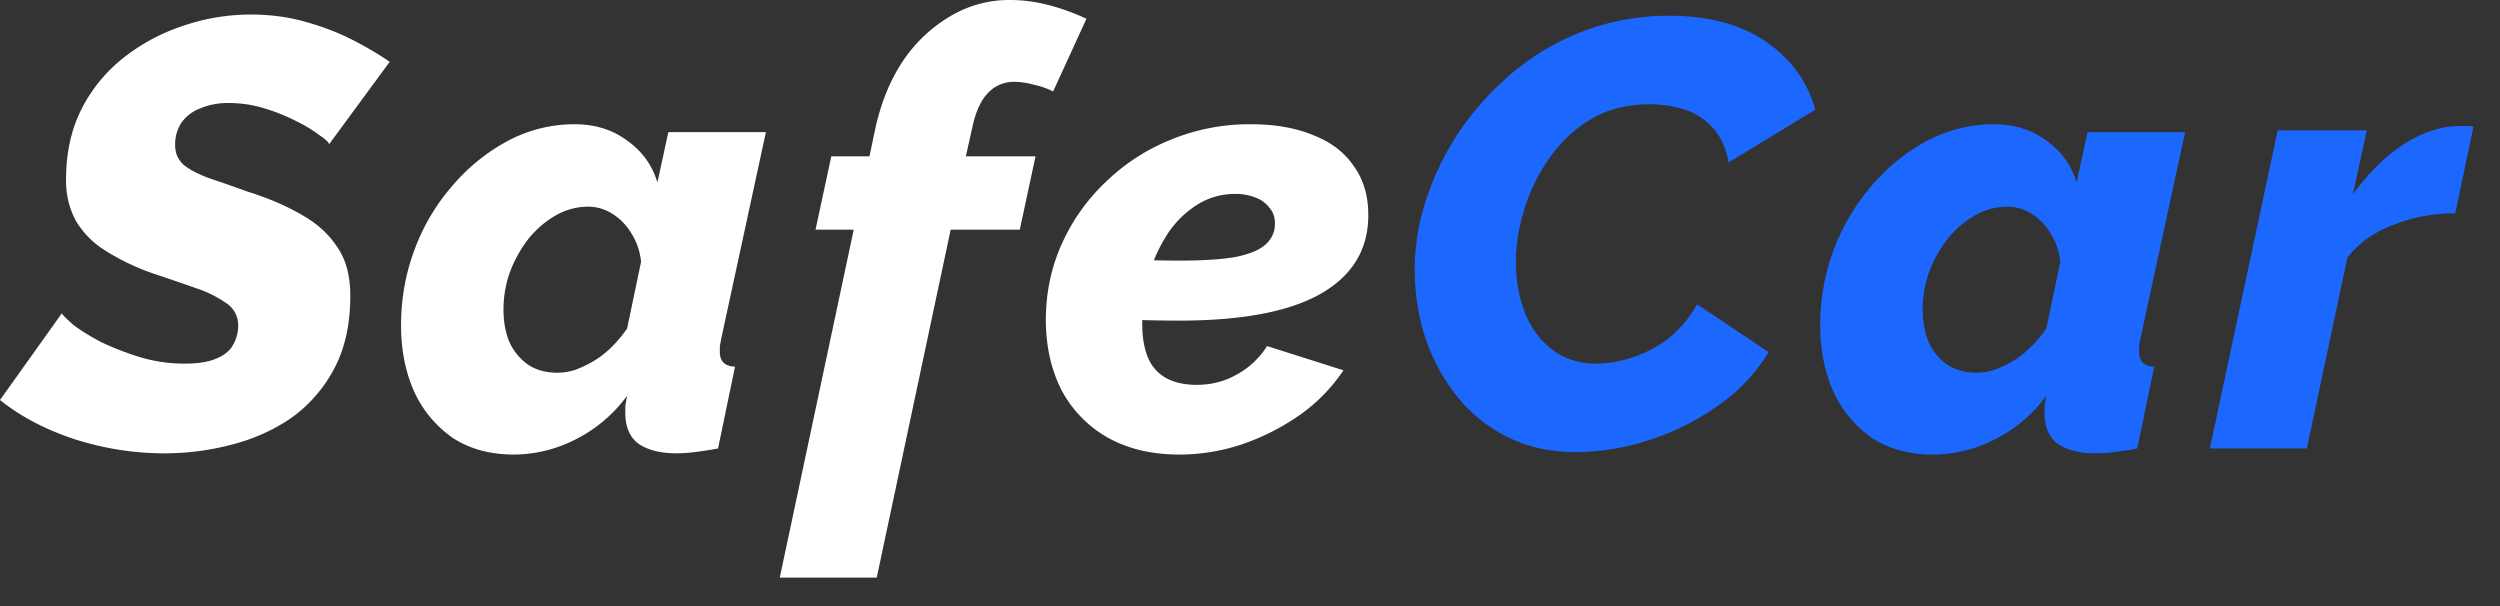 <svg width="66" height="16" fill="none" xmlns="http://www.w3.org/2000/svg"><rect width="100%" height="100%" fill="#333333" stroke="none"/><path d="M4.336 11.968c-.79 0-1.573-.123-2.352-.368-.779-.256-1.44-.603-1.984-1.04l1.632-2.288c.032.053.133.155.304.304.181.139.421.288.72.448.31.15.65.283 1.024.4.384.117.784.176 1.2.176.341 0 .613-.043.816-.128.213-.085.363-.203.448-.352.096-.16.144-.336.144-.528A.69.69 0 005.968 8a3.058 3.058 0 00-.816-.4c-.33-.117-.704-.245-1.12-.384a6.076 6.076 0 01-1.264-.608A2.333 2.333 0 012 5.824a2.226 2.226 0 01-.256-1.088c0-.693.133-1.307.4-1.84a4.057 4.057 0 011.104-1.36c.47-.373.992-.656 1.568-.848A5.5 5.5 0 016.624.384c.512 0 .992.064 1.44.192.459.128.875.288 1.248.48s.699.384.976.576l-1.6 2.176c-.01-.053-.096-.133-.256-.24a3.622 3.622 0 00-.608-.368 5.006 5.006 0 00-.832-.336 3.168 3.168 0 00-.944-.144 1.86 1.86 0 00-.768.144 1.062 1.062 0 00-.496.384 1.04 1.04 0 00-.16.592c0 .203.075.373.224.512.16.128.384.245.672.352.288.096.624.213 1.008.352.544.17 1.019.373 1.424.608.405.224.72.507.944.848.235.33.352.763.352 1.296 0 .757-.144 1.403-.432 1.936A3.718 3.718 0 017.68 11.04c-.47.32-.997.555-1.584.704a6.986 6.986 0 01-1.76.224zm9.228.032c-.619 0-1.152-.144-1.6-.432a3.016 3.016 0 01-1.024-1.216c-.235-.523-.352-1.11-.352-1.76 0-.715.123-1.392.368-2.032a5.41 5.41 0 011.008-1.68 5.06 5.06 0 011.456-1.168 3.735 3.735 0 011.744-.432c.544 0 1.008.144 1.392.432.395.277.661.645.8 1.104l.288-1.328h2.576L19.036 8.96c-.01.064-.021.123-.032.176v.16c0 .245.133.373.4.384l-.448 2.16a9.776 9.776 0 01-.624.096 4.073 4.073 0 01-.464.032c-.416 0-.747-.08-.992-.24-.245-.17-.368-.448-.368-.832v-.128c0-.043.005-.09.016-.144l.032-.176a3.806 3.806 0 01-1.392 1.168 3.601 3.601 0 01-1.6.384zm1.152-2.16c.16 0 .32-.027.48-.08a3.03 3.03 0 00.496-.24 2.42 2.42 0 00.464-.368c.15-.15.283-.31.4-.48l.368-1.76a1.703 1.703 0 00-.256-.752 1.52 1.52 0 00-.496-.512 1.18 1.18 0 00-.64-.192 1.71 1.71 0 00-.848.224c-.267.15-.507.352-.72.608a3.36 3.36 0 00-.496.88c-.117.32-.176.656-.176 1.008 0 .32.053.608.16.864.117.245.283.443.496.592.213.139.47.208.768.208zm7.822-3.776H21.53l.416-1.936h1.008l.144-.688c.15-.704.395-1.312.736-1.824A3.864 3.864 0 0125.082.432 3.021 3.021 0 0126.666 0c.33 0 .662.043.992.128.341.085.683.208 1.024.368l-.88 1.92a1.926 1.926 0 00-.496-.176 1.986 1.986 0 00-.528-.08.933.933 0 00-.704.304c-.181.192-.315.485-.4.88l-.176.784h1.84l-.416 1.936h-1.824l-1.952 9.184h-2.56l1.952-9.184zM31.13 12c-.724 0-1.354-.15-1.887-.448a3.112 3.112 0 01-1.216-1.248c-.277-.544-.416-1.163-.416-1.856 0-.715.139-1.381.416-2a5.156 5.156 0 011.152-1.632 5.291 5.291 0 011.712-1.12 5.446 5.446 0 012.128-.416c.64 0 1.19.096 1.648.288.47.181.826.453 1.072.816.256.352.384.784.384 1.296 0 .907-.421 1.6-1.264 2.08-.832.47-2.075.704-3.728.704-.32 0-.672-.005-1.056-.016a24.533 24.533 0 01-1.168-.096l.32-1.568c.341.032.666.059.976.08.31.01.619.016.928.016.63 0 1.125-.032 1.488-.096.373-.075.64-.187.8-.336.16-.15.24-.33.24-.544 0-.17-.048-.31-.144-.416a.815.815 0 00-.368-.272 1.38 1.38 0 00-.544-.096c-.352 0-.678.09-.976.272a2.61 2.61 0 00-.784.752 4.22 4.22 0 00-.512 1.104 4.698 4.698 0 00-.176 1.312c0 .33.048.619.144.864a1.1 1.1 0 00.464.544c.224.128.501.192.832.192.384 0 .736-.09 1.056-.272a2.17 2.17 0 00.8-.752l2.016.64a4.528 4.528 0 01-1.136 1.168 6.14 6.14 0 01-1.536.784A5.23 5.23 0 0131.13 12z" fill="#fff"/><path d="M41.62 11.936c-.682 0-1.29-.133-1.823-.4a3.931 3.931 0 01-1.344-1.088 5.06 5.06 0 01-.832-1.552 5.88 5.88 0 01.048-3.68c.213-.64.517-1.248.912-1.824a7.787 7.787 0 011.424-1.536A6.648 6.648 0 0141.86.8a6.324 6.324 0 012.208-.384c1.045 0 1.898.23 2.56.688.661.459 1.093 1.056 1.296 1.792l-2.288 1.392c-.075-.405-.224-.72-.448-.944a1.685 1.685 0 00-.752-.464 3.081 3.081 0 00-.88-.128c-.587 0-1.099.128-1.536.384a3.486 3.486 0 00-1.104 1.024c-.299.416-.523.87-.672 1.36-.15.48-.224.944-.224 1.392 0 .49.08.939.24 1.344.16.405.4.73.72.976.32.245.714.368 1.184.368a3.233 3.233 0 001.872-.656 3.09 3.09 0 00.768-.912l1.888 1.264a4.651 4.651 0 01-1.376 1.44 6.595 6.595 0 01-1.824.896 6.288 6.288 0 01-1.872.304zm9.41.064c-.618 0-1.151-.144-1.6-.432a3.015 3.015 0 01-1.023-1.216c-.235-.523-.352-1.11-.352-1.76a5.612 5.612 0 011.376-3.712c.426-.49.912-.88 1.456-1.168a3.735 3.735 0 011.744-.432c.544 0 1.008.144 1.392.432.394.277.661.645.8 1.104l.288-1.328h2.576L56.503 8.96c-.01.064-.022.123-.032.176v.16c0 .245.133.373.4.384l-.448 2.16a9.776 9.776 0 01-.624.096 4.074 4.074 0 01-.464.032c-.416 0-.747-.08-.992-.24-.246-.17-.368-.448-.368-.832v-.128a.74.74 0 01.016-.144l.032-.176a3.806 3.806 0 01-1.392 1.168 3.601 3.601 0 01-1.6.384zm1.153-2.16c.16 0 .32-.027.48-.08.17-.064.336-.144.496-.24.16-.096.314-.219.464-.368.15-.15.282-.31.4-.48l.368-1.76a1.705 1.705 0 00-.256-.752 1.52 1.52 0 00-.496-.512 1.18 1.18 0 00-.64-.192 1.71 1.71 0 00-.848.224c-.267.15-.507.352-.72.608a3.36 3.36 0 00-.496.88 2.89 2.89 0 00-.176 1.008c0 .32.053.608.16.864.117.245.282.443.496.592.213.139.47.208.768.208zm7.948-6.4h2.352l-.368 1.696c.406-.565.854-1.008 1.344-1.328.502-.32.992-.48 1.472-.48h.24c.054 0 .096.005.128.016l-.48 2.288c-.576 0-1.12.101-1.632.304-.512.192-.917.48-1.216.864L60.9 11.84h-2.56l1.792-8.4z" fill="#1C68FF"/></svg>